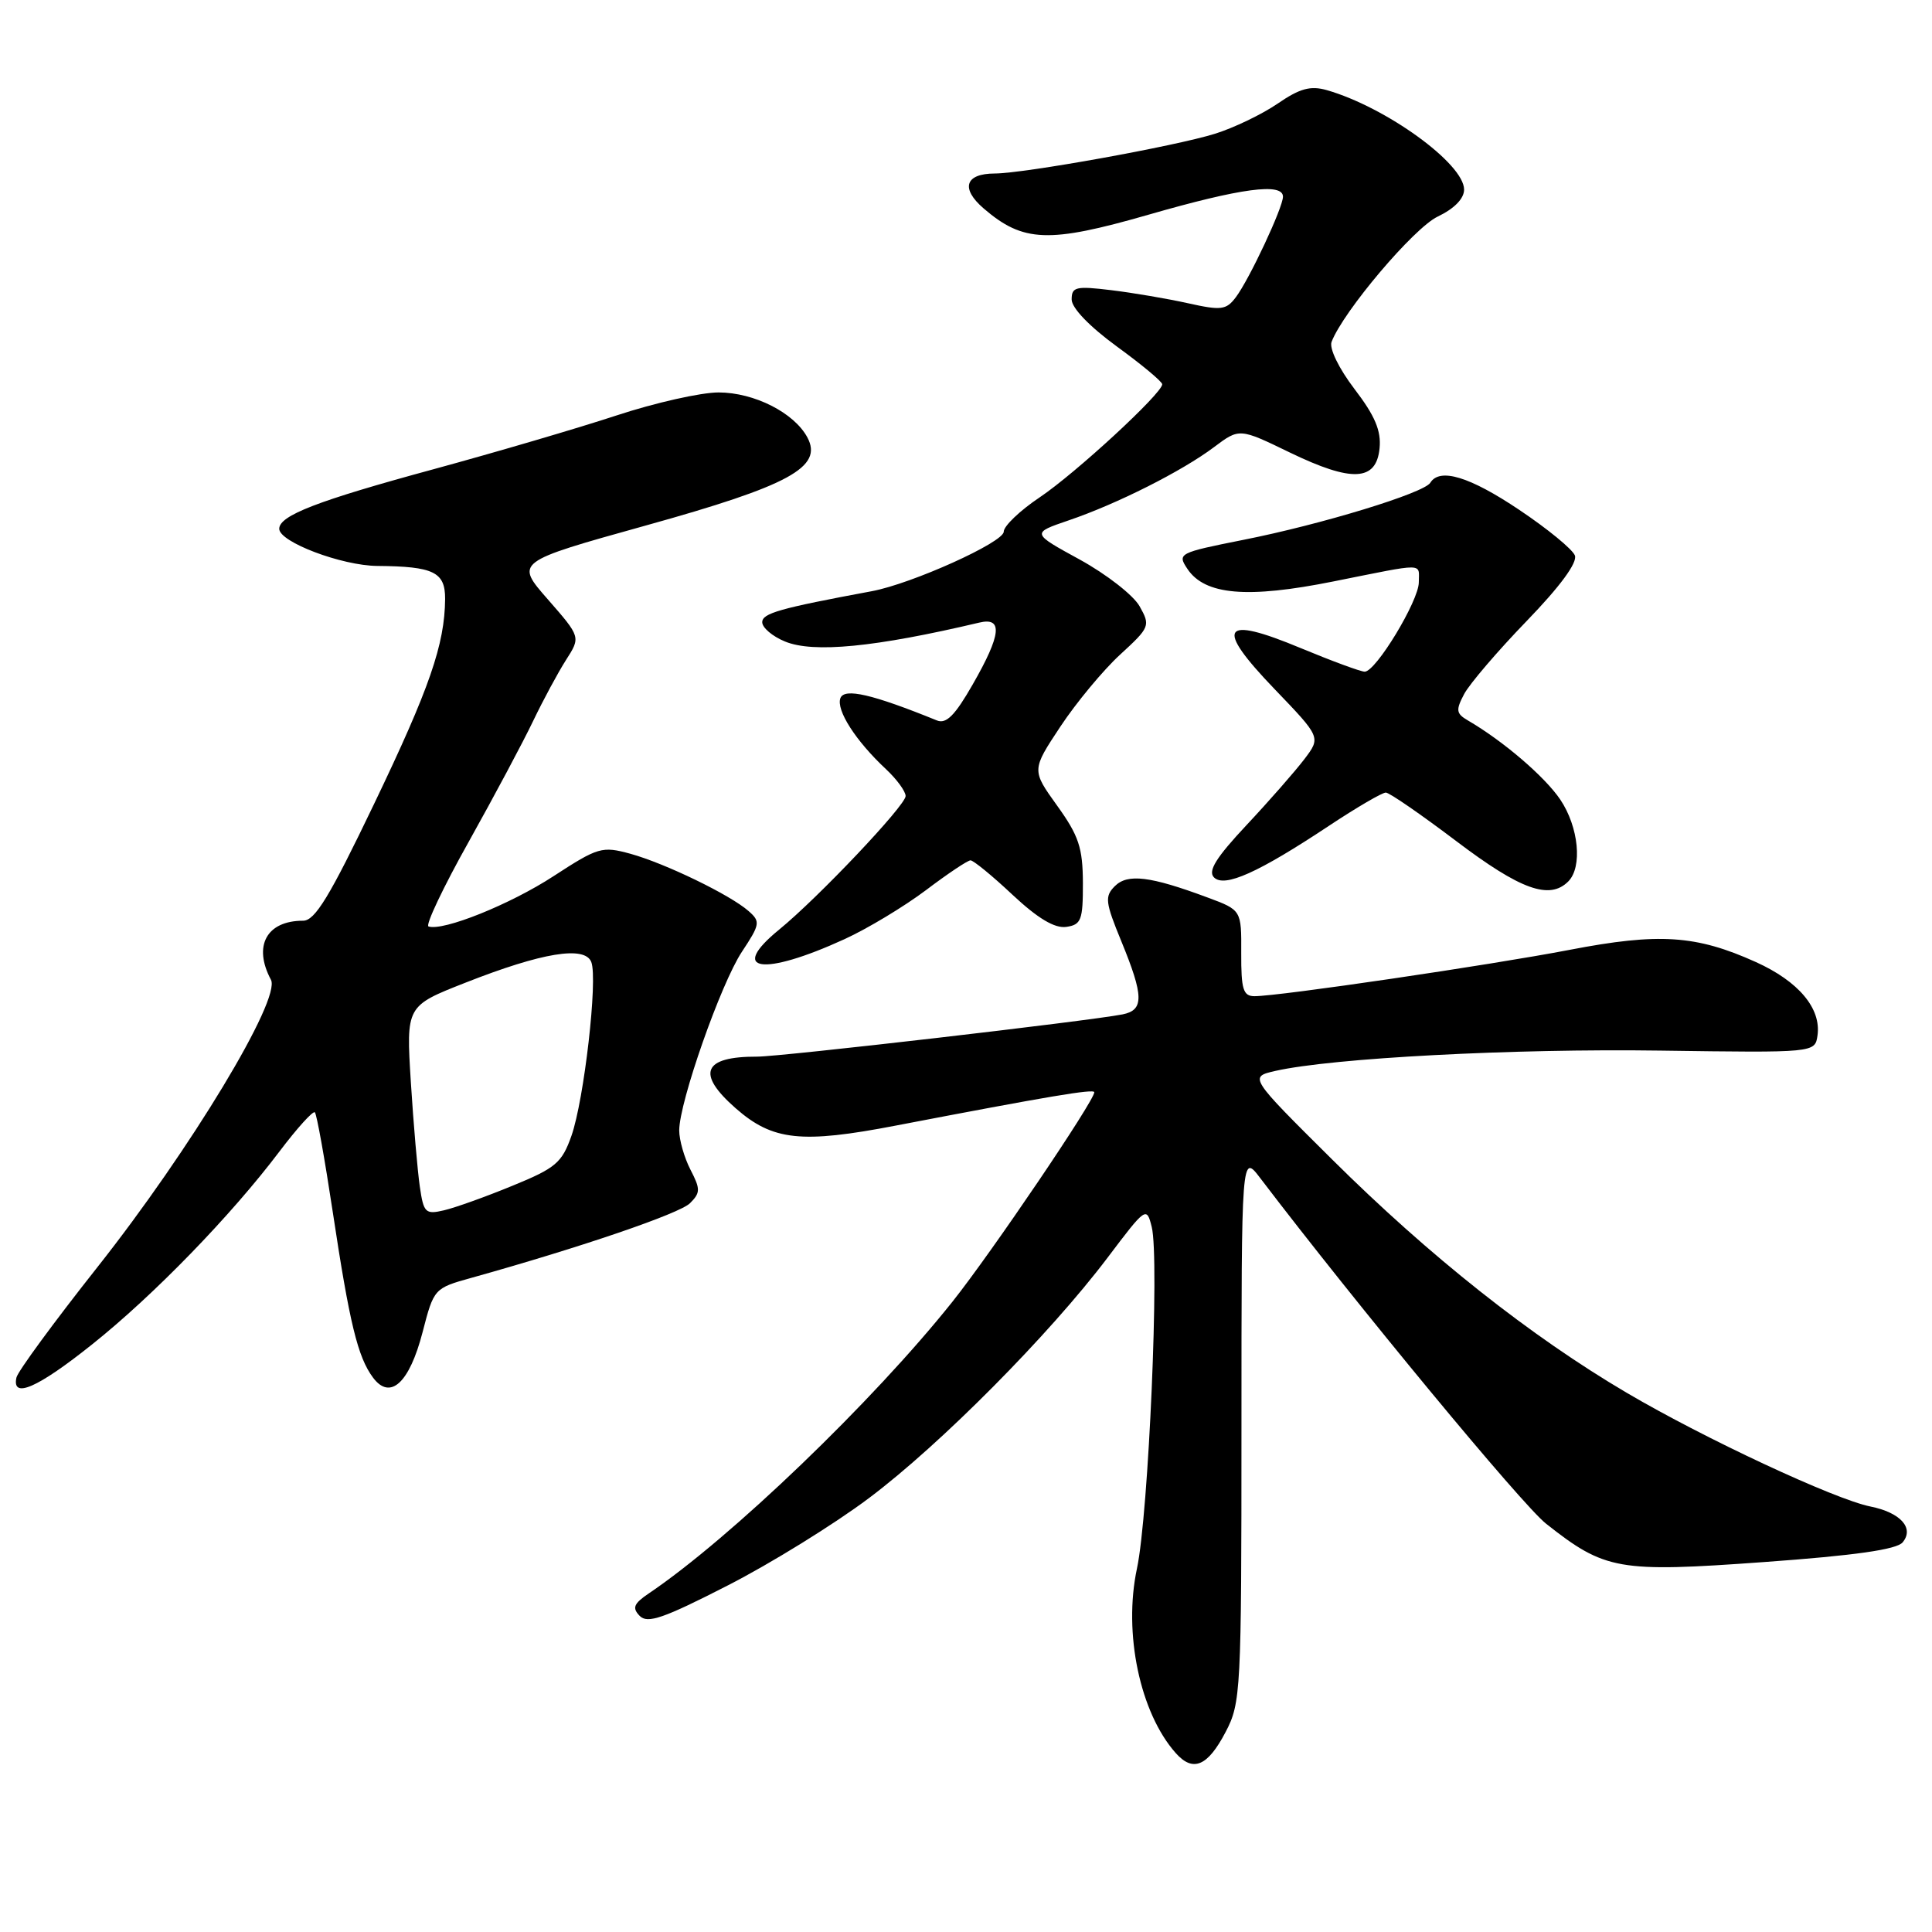 <?xml version="1.0" encoding="UTF-8" standalone="no"?>
<!DOCTYPE svg PUBLIC "-//W3C//DTD SVG 1.1//EN" "http://www.w3.org/Graphics/SVG/1.1/DTD/svg11.dtd" >
<svg xmlns="http://www.w3.org/2000/svg" xmlns:xlink="http://www.w3.org/1999/xlink" version="1.1" viewBox="0 0 256 256">
 <g >
 <path fill="currentColor"
d=" M 162.40 229.50 C 164.42 225.65 164.50 224.12 164.50 189.17 C 164.50 152.83 164.50 152.83 167.00 156.12 C 179.69 172.79 201.65 199.35 204.84 201.88 C 212.67 208.07 214.43 208.38 233.74 206.98 C 245.82 206.11 251.32 205.32 252.11 204.37 C 253.68 202.48 251.83 200.42 247.84 199.62 C 243.13 198.68 225.84 190.61 215.58 184.57 C 202.83 177.07 189.41 166.44 176.51 153.63 C 165.50 142.70 165.50 142.70 169.00 141.90 C 176.56 140.19 200.49 138.93 220.00 139.21 C 240.50 139.50 240.50 139.50 240.83 137.19 C 241.33 133.62 238.33 130.04 232.67 127.48 C 224.74 123.90 219.83 123.58 207.98 125.86 C 197.35 127.90 169.50 132.00 166.23 132.00 C 164.73 132.00 164.45 131.11 164.47 126.29 C 164.50 120.59 164.50 120.59 160.00 118.92 C 152.40 116.09 149.41 115.73 147.72 117.42 C 146.36 118.78 146.45 119.54 148.58 124.72 C 151.57 132.00 151.60 133.84 148.75 134.41 C 144.24 135.30 103.41 140.02 100.33 140.01 C 93.15 139.99 92.22 142.23 97.48 146.85 C 102.38 151.15 106.17 151.56 118.73 149.14 C 139.01 145.25 145.00 144.24 145.00 144.73 C 145.00 145.87 131.34 166.04 126.19 172.50 C 115.68 185.69 96.80 203.83 85.95 211.15 C 83.97 212.49 83.74 213.06 84.76 214.11 C 85.79 215.18 87.92 214.44 96.41 210.09 C 102.13 207.17 110.56 201.95 115.15 198.50 C 124.61 191.40 139.06 176.83 146.75 166.66 C 151.84 159.92 151.93 159.85 152.61 162.58 C 153.66 166.76 152.20 200.62 150.65 207.85 C 148.83 216.40 151.05 226.95 155.79 232.29 C 158.08 234.87 160.02 234.05 162.40 229.50 Z  M 12.18 178.16 C 20.33 171.67 30.62 161.07 37.05 152.55 C 39.38 149.47 41.48 147.15 41.72 147.39 C 41.97 147.63 43.03 153.57 44.09 160.58 C 46.32 175.36 47.40 179.81 49.42 182.53 C 51.70 185.60 54.25 183.27 56.00 176.50 C 57.49 170.74 57.53 170.69 62.50 169.31 C 77.01 165.26 90.06 160.80 91.43 159.43 C 92.82 158.04 92.82 157.56 91.49 154.99 C 90.67 153.40 90.00 151.06 90.00 149.79 C 90.00 146.05 95.51 130.34 98.31 126.11 C 100.72 122.47 100.78 122.11 99.19 120.72 C 96.75 118.57 88.16 114.41 83.54 113.13 C 79.77 112.10 79.26 112.25 73.34 116.10 C 67.62 119.83 58.72 123.41 56.78 122.76 C 56.34 122.61 58.74 117.54 62.13 111.50 C 65.51 105.45 69.35 98.25 70.66 95.50 C 71.98 92.75 73.93 89.13 75.00 87.45 C 76.95 84.41 76.95 84.41 72.60 79.43 C 68.24 74.46 68.24 74.46 85.58 69.63 C 104.60 64.34 109.09 61.90 106.98 57.96 C 105.23 54.69 99.94 52.01 95.22 52.00 C 92.87 52.00 86.79 53.37 81.72 55.04 C 76.65 56.71 65.75 59.91 57.50 62.16 C 42.03 66.36 37.00 68.31 37.00 70.07 C 37.00 71.82 45.28 74.95 50.00 74.99 C 57.47 75.05 59.00 75.80 58.98 79.37 C 58.93 85.39 56.92 91.20 49.56 106.54 C 43.67 118.83 41.74 122.00 40.16 122.00 C 35.32 122.00 33.51 125.34 35.90 129.82 C 37.27 132.38 25.25 152.30 12.88 167.94 C 7.17 175.16 2.35 181.73 2.18 182.53 C 1.54 185.41 4.98 183.91 12.18 178.16 Z  M 111.91 124.44 C 114.95 123.05 119.79 120.13 122.68 117.96 C 125.56 115.78 128.22 114.00 128.60 114.00 C 128.98 114.00 131.49 116.05 134.17 118.57 C 137.52 121.70 139.75 123.03 141.28 122.82 C 143.27 122.53 143.50 121.93 143.49 116.99 C 143.47 112.34 142.95 110.75 140.08 106.76 C 136.69 102.04 136.69 102.04 140.51 96.27 C 142.61 93.10 146.17 88.81 148.41 86.75 C 152.38 83.11 152.45 82.91 151.00 80.33 C 150.18 78.87 146.61 76.09 143.08 74.15 C 136.66 70.64 136.66 70.64 141.58 68.96 C 147.98 66.79 156.63 62.43 160.86 59.25 C 164.23 56.72 164.23 56.72 170.91 59.96 C 179.14 63.94 182.37 63.78 182.80 59.40 C 183.03 57.08 182.19 55.09 179.48 51.55 C 177.40 48.82 176.11 46.16 176.44 45.30 C 178.00 41.24 187.34 30.21 190.50 28.70 C 192.70 27.65 194.00 26.32 194.00 25.12 C 194.00 21.69 183.65 14.19 175.80 11.94 C 173.65 11.33 172.23 11.71 169.28 13.74 C 167.20 15.16 163.47 16.95 161.00 17.72 C 155.73 19.37 135.71 22.98 131.81 22.99 C 127.88 23.00 127.26 24.97 130.34 27.62 C 135.58 32.13 138.96 32.25 152.18 28.45 C 164.43 24.92 170.00 24.18 170.00 26.06 C 170.00 27.50 165.53 37.04 163.75 39.39 C 162.48 41.08 161.81 41.16 157.41 40.18 C 154.71 39.58 150.14 38.80 147.25 38.45 C 142.56 37.88 142.00 38.01 142.00 39.68 C 142.00 40.81 144.37 43.27 148.00 45.92 C 151.30 48.32 154.00 50.57 154.00 50.92 C 154.00 52.12 142.51 62.72 137.75 65.91 C 135.14 67.66 133.00 69.71 133.00 70.45 C 133.00 71.86 120.80 77.36 115.50 78.34 C 103.29 80.61 101.00 81.26 101.00 82.45 C 101.00 83.17 102.35 84.32 104.01 85.00 C 107.77 86.56 115.96 85.76 129.75 82.50 C 132.92 81.74 132.68 84.08 128.89 90.69 C 126.54 94.80 125.38 95.97 124.14 95.46 C 115.60 91.99 111.89 91.13 111.36 92.50 C 110.76 94.08 113.39 98.18 117.40 101.92 C 118.83 103.26 120.00 104.86 120.00 105.48 C 120.00 106.72 108.43 118.94 103.25 123.17 C 96.44 128.73 101.06 129.41 111.91 124.44 Z  M 207.80 116.80 C 209.71 114.89 209.19 109.58 206.74 105.94 C 204.69 102.91 199.19 98.19 194.50 95.46 C 192.94 94.55 192.88 94.10 194.01 91.96 C 194.73 90.61 198.45 86.26 202.28 82.30 C 206.74 77.69 209.04 74.55 208.68 73.60 C 208.36 72.78 205.05 70.06 201.31 67.56 C 194.76 63.16 190.77 61.94 189.52 63.97 C 188.67 65.34 175.10 69.49 164.72 71.54 C 156.19 73.24 155.98 73.34 157.33 75.37 C 159.64 78.85 165.26 79.34 176.70 77.04 C 189.06 74.57 188.00 74.55 188.00 77.16 C 188.00 79.61 182.31 89.00 180.83 89.00 C 180.30 89.00 176.48 87.59 172.36 85.88 C 161.85 81.50 160.89 82.98 168.87 91.29 C 175.03 97.70 175.03 97.70 172.83 100.60 C 171.62 102.19 168.18 106.12 165.18 109.32 C 161.15 113.62 160.02 115.42 160.86 116.26 C 162.25 117.65 166.73 115.64 176.13 109.40 C 179.78 106.98 183.16 105.01 183.63 105.02 C 184.11 105.03 188.32 107.94 193.00 111.48 C 201.47 117.89 205.32 119.28 207.80 116.80 Z  M 55.63 157.25 C 55.33 155.19 54.79 148.96 54.44 143.40 C 53.81 133.30 53.81 133.30 61.65 130.22 C 71.83 126.21 77.51 125.28 78.35 127.48 C 79.23 129.76 77.40 145.71 75.72 150.50 C 74.46 154.08 73.63 154.78 67.90 157.12 C 64.38 158.57 60.30 160.03 58.84 160.37 C 56.38 160.95 56.13 160.71 55.63 157.25 Z "/>
</g>
</svg>